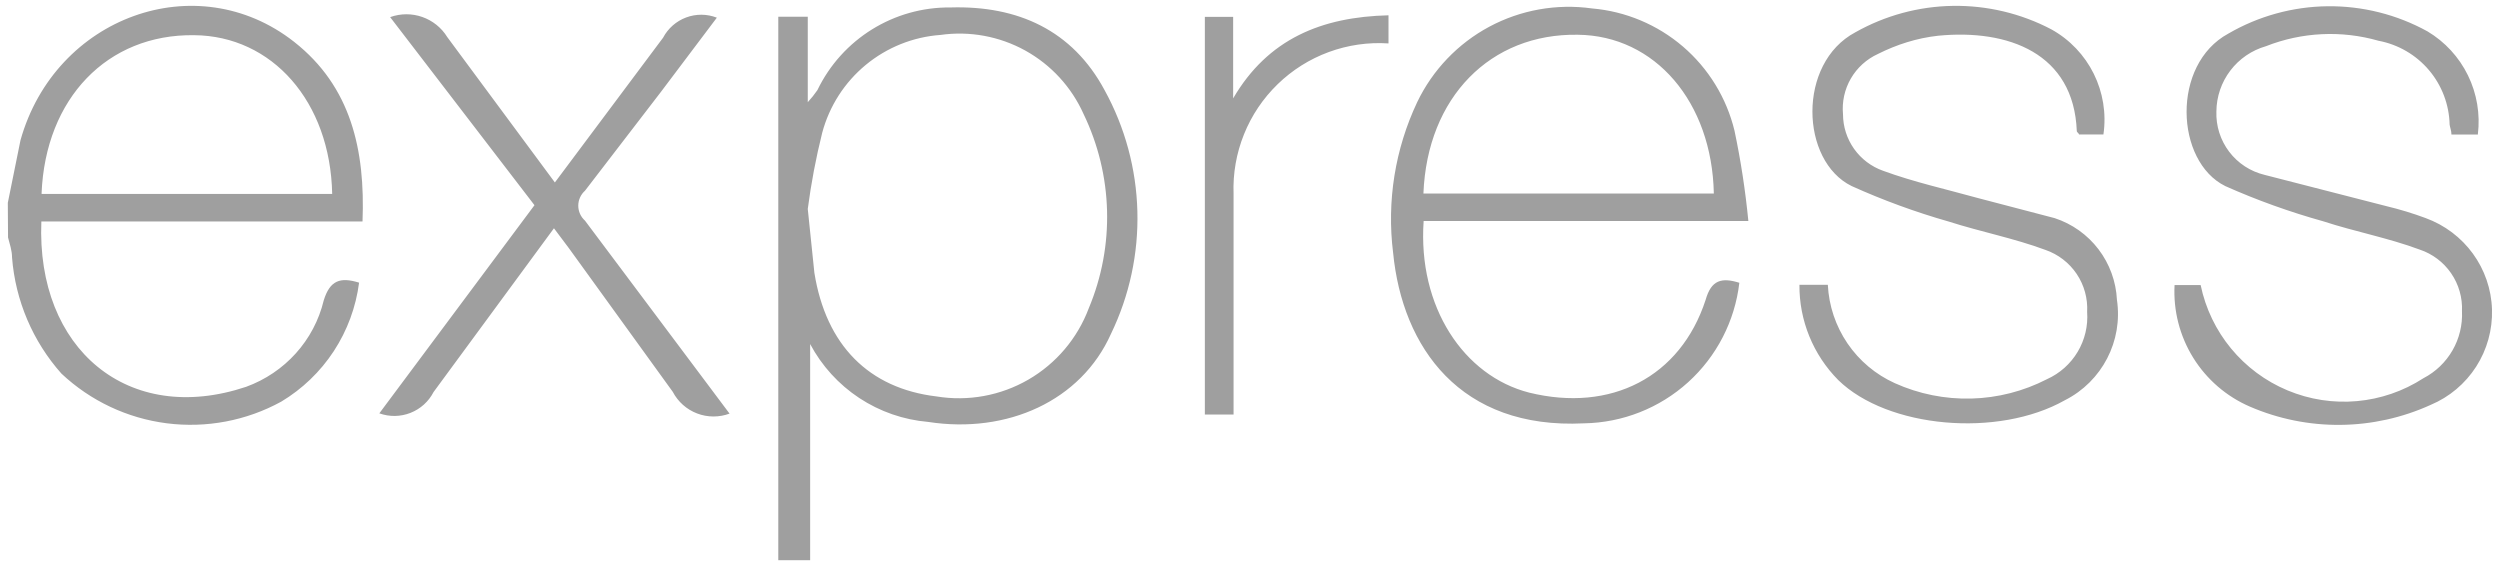 <svg width="120" height="28" viewBox="0 0 120 28" fill="none" xmlns="http://www.w3.org/2000/svg">
<path d="M37.358 26.89V0.802H38.773V4.905C38.941 4.723 39.095 4.53 39.235 4.327C40.417 1.875 42.91 0.327 45.632 0.358C48.858 0.262 51.48 1.456 53.02 4.327C54.001 6.11 54.541 8.103 54.594 10.137C54.648 12.172 54.214 14.19 53.328 16.022C51.893 19.24 48.347 20.839 44.551 20.252C43.37 20.151 42.233 19.757 41.243 19.104C40.254 18.451 39.444 17.56 38.887 16.514V26.889L37.358 26.89ZM38.773 10.03L39.09 13.094C39.65 16.58 41.711 18.641 44.948 19.028C46.468 19.278 48.027 18.993 49.361 18.222C50.694 17.45 51.718 16.241 52.26 14.799C53.519 11.799 53.426 8.402 52.011 5.472C51.433 4.18 50.45 3.11 49.211 2.425C47.972 1.741 46.543 1.478 45.141 1.677C43.825 1.772 42.572 2.276 41.555 3.116C40.538 3.957 39.809 5.093 39.467 6.368C39.166 7.574 38.934 8.796 38.773 10.029V10.03ZM83.488 13.576C83.273 15.413 82.399 17.109 81.027 18.35C79.656 19.59 77.88 20.29 76.031 20.32C70.097 20.619 67.312 16.678 66.869 12.13C66.561 9.661 66.962 7.154 68.025 4.904C68.765 3.36 69.977 2.092 71.485 1.283C72.994 0.475 74.721 0.167 76.416 0.405C78.028 0.542 79.555 1.183 80.783 2.236C82.01 3.289 82.875 4.701 83.256 6.273C83.558 7.705 83.779 9.152 83.921 10.609H68.335C68.047 14.732 70.262 18.046 73.402 18.846C77.314 19.808 80.657 18.113 81.87 14.394C82.14 13.44 82.631 13.305 83.498 13.576H83.488ZM68.324 9.289H82.264C82.177 4.896 79.442 1.704 75.732 1.668C71.544 1.6 68.506 4.664 68.324 9.289ZM86.369 13.672H87.736C87.786 14.679 88.113 15.652 88.68 16.485C89.248 17.318 90.034 17.978 90.953 18.393C92.106 18.912 93.362 19.164 94.626 19.131C95.891 19.098 97.132 18.779 98.256 18.2C98.869 17.924 99.382 17.467 99.727 16.89C100.072 16.312 100.231 15.643 100.183 14.973C100.218 14.326 100.042 13.686 99.68 13.148C99.318 12.611 98.791 12.206 98.179 11.995C96.676 11.436 95.077 11.128 93.546 10.637C91.952 10.183 90.393 9.613 88.882 8.932C86.415 7.728 86.262 3.036 89.056 1.551C90.486 0.744 92.096 0.307 93.739 0.282C95.381 0.257 97.004 0.643 98.459 1.406C100.263 2.402 101.261 4.414 100.964 6.455H99.792C99.792 6.398 99.686 6.349 99.686 6.291C99.541 2.555 96.401 1.387 93.029 1.715C92.01 1.828 91.045 2.136 90.139 2.591C89.595 2.84 89.141 3.252 88.841 3.769C88.541 4.287 88.409 4.886 88.464 5.482C88.465 6.078 88.651 6.659 88.996 7.146C89.341 7.632 89.828 8 90.39 8.198C91.862 8.738 93.424 9.085 94.947 9.508L98.626 10.471C99.463 10.745 100.196 11.267 100.729 11.967C101.262 12.667 101.57 13.513 101.613 14.392C101.907 16.367 100.899 18.309 99.118 19.209C95.9 21.029 90.601 20.548 88.24 18.247C87.033 17.032 86.359 15.383 86.373 13.671L86.369 13.672ZM118.95 6.456H117.669C117.669 6.283 117.601 6.117 117.582 5.984C117.561 5.024 117.211 4.099 116.59 3.366C115.969 2.633 115.115 2.136 114.171 1.957C112.39 1.447 110.49 1.538 108.766 2.218C108.085 2.413 107.485 2.823 107.056 3.388C106.627 3.952 106.392 4.64 106.387 5.349C106.362 6.045 106.579 6.728 107 7.283C107.421 7.838 108.021 8.23 108.698 8.393L114.556 9.897C115.189 10.049 115.813 10.238 116.424 10.465C118.291 11.144 119.559 12.879 119.616 14.861C119.644 15.831 119.378 16.787 118.853 17.603C118.327 18.42 117.567 19.058 116.673 19.434C115.313 20.052 113.84 20.379 112.347 20.394C110.853 20.409 109.374 20.112 108.002 19.521C106.874 19.035 105.922 18.215 105.274 17.171C104.627 16.127 104.314 14.91 104.379 13.683H105.631C106.102 15.953 107.661 17.844 109.8 18.738C111.938 19.633 114.38 19.413 116.325 18.154C116.909 17.851 117.393 17.386 117.721 16.816C118.049 16.246 118.206 15.594 118.175 14.937C118.204 14.29 118.021 13.65 117.654 13.117C117.287 12.583 116.756 12.183 116.142 11.979C114.638 11.419 113.04 11.121 111.508 10.62C109.905 10.173 108.337 9.61 106.817 8.934C104.408 7.749 104.215 3.096 106.962 1.612C108.41 0.771 110.051 0.319 111.726 0.3C113.401 0.282 115.052 0.697 116.519 1.506C117.358 2.006 118.033 2.74 118.462 3.618C118.891 4.495 119.056 5.479 118.937 6.448L118.95 6.456ZM35.03 19.849C34.525 20.039 33.968 20.039 33.464 19.847C32.96 19.656 32.544 19.286 32.293 18.808L27.312 11.92L26.59 10.957L20.81 18.819C20.574 19.276 20.18 19.631 19.701 19.819C19.223 20.007 18.692 20.015 18.208 19.84L25.655 9.849L18.727 0.822C19.755 0.451 20.9 0.854 21.472 1.784L26.634 8.758L31.827 1.811C32.064 1.362 32.459 1.016 32.935 0.838C33.411 0.66 33.936 0.664 34.409 0.848L31.721 4.415L28.079 9.155C27.978 9.245 27.897 9.356 27.841 9.48C27.786 9.603 27.757 9.737 27.757 9.873C27.757 10.008 27.786 10.142 27.841 10.266C27.897 10.39 27.978 10.5 28.079 10.591L35.015 19.849H35.03ZM66.648 0.726V2.084C65.674 2.02 64.697 2.161 63.781 2.498C62.864 2.835 62.028 3.361 61.328 4.041C60.627 4.721 60.076 5.54 59.712 6.446C59.347 7.352 59.176 8.324 59.211 9.3C59.211 12.473 59.211 15.646 59.211 18.819V19.897H57.833V0.811H59.191V4.722C60.858 1.869 63.43 0.811 66.657 0.734L66.648 0.726ZM0.377 9.725L0.984 6.728C2.65 0.803 9.442 -1.663 14.116 2.007C16.852 4.156 17.535 7.2 17.401 10.63H1.985C1.736 16.757 6.157 20.457 11.812 18.568C13.675 17.889 15.078 16.34 15.54 14.416C15.839 13.454 16.332 13.288 17.236 13.567C17.085 14.74 16.67 15.863 16.023 16.853C15.375 17.843 14.512 18.672 13.498 19.28C11.822 20.197 9.899 20.56 8.004 20.318C6.109 20.076 4.339 19.241 2.948 17.932C1.571 16.384 0.74 14.428 0.578 12.362C0.578 12.023 0.465 11.706 0.386 11.4C0.378 10.829 0.375 10.27 0.375 9.725H0.377ZM2.005 9.31H15.945C15.858 4.869 13.055 1.718 9.317 1.689C5.155 1.632 2.178 4.714 1.995 9.291L2.005 9.31Z" fill="#9F9F9F"/>
</svg>
